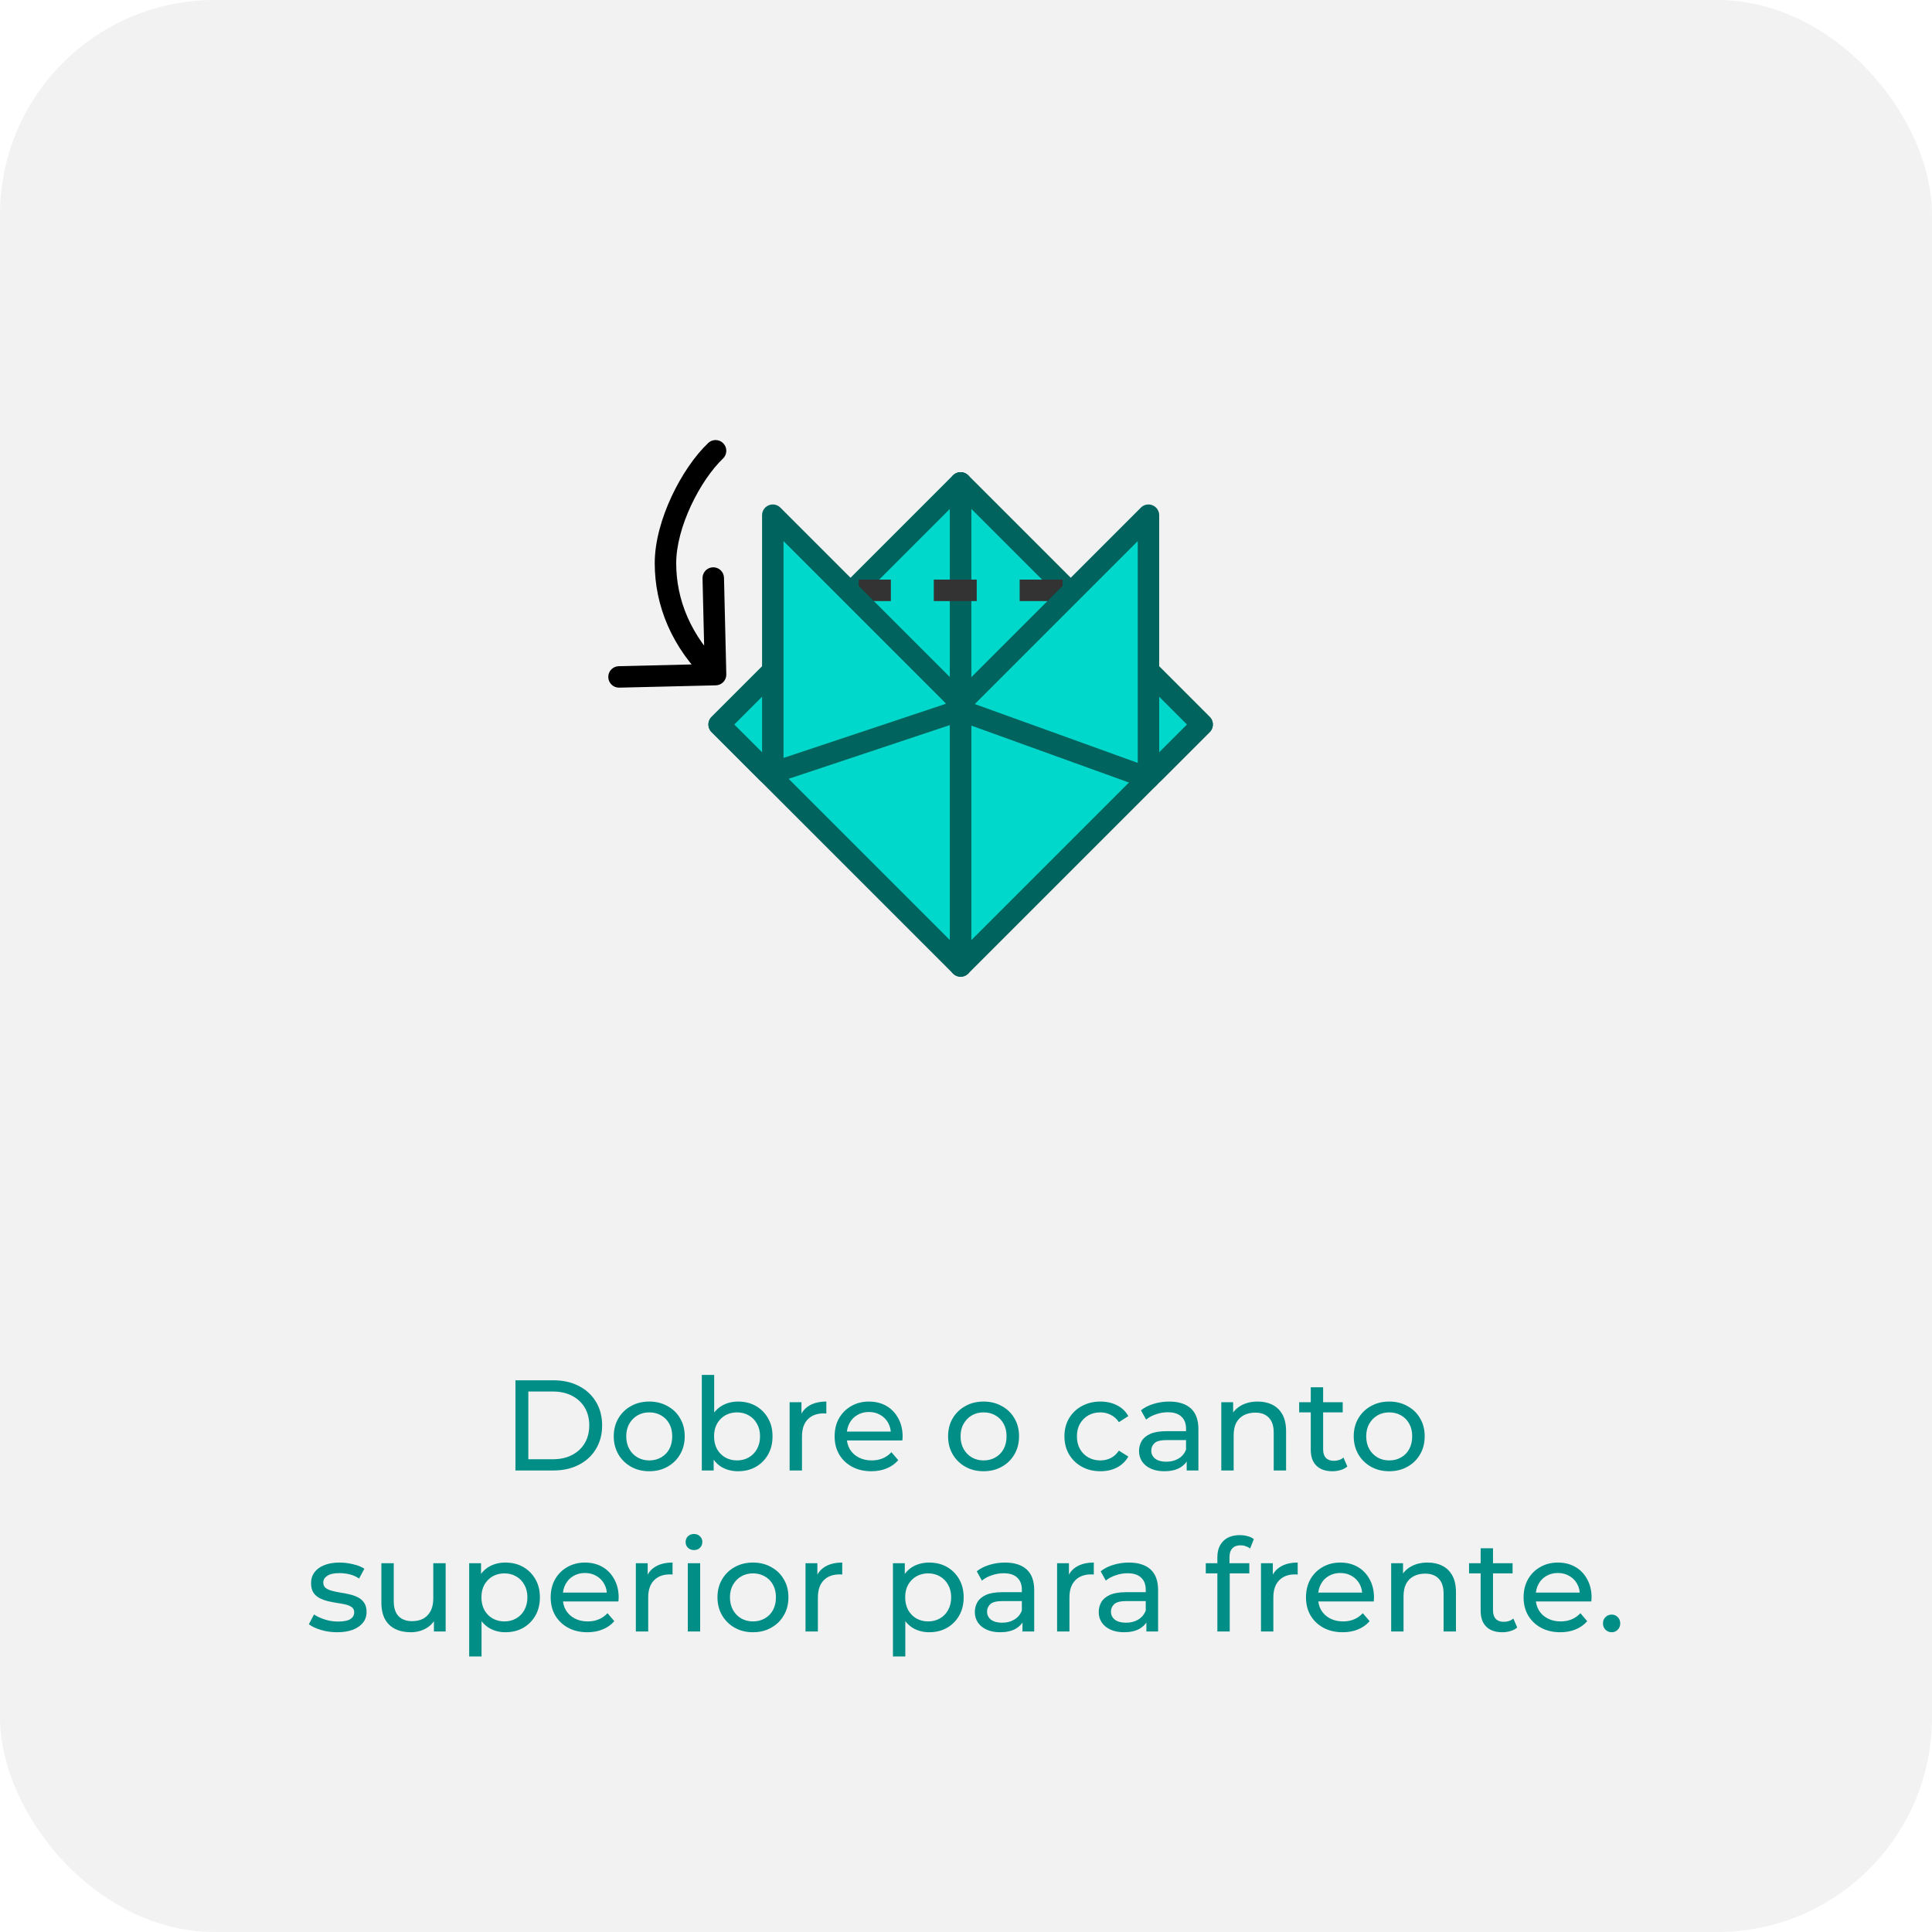 <svg width="180" height="180" viewBox="0 0 180 180" fill="none" xmlns="http://www.w3.org/2000/svg">
<rect width="180" height="180" rx="20" fill="#F2F2F2"/>
<path d="M48.024 137V128.6H51.564C52.46 128.6 53.248 128.776 53.928 129.128C54.616 129.48 55.148 129.972 55.524 130.604C55.908 131.236 56.1 131.968 56.1 132.8C56.1 133.632 55.908 134.364 55.524 134.996C55.148 135.628 54.616 136.12 53.928 136.472C53.248 136.824 52.46 137 51.564 137H48.024ZM49.224 135.956H51.492C52.188 135.956 52.788 135.824 53.292 135.56C53.804 135.296 54.2 134.928 54.48 134.456C54.76 133.976 54.9 133.424 54.9 132.8C54.9 132.168 54.76 131.616 54.48 131.144C54.2 130.672 53.804 130.304 53.292 130.04C52.788 129.776 52.188 129.644 51.492 129.644H49.224V135.956ZM60.494 137.072C59.854 137.072 59.286 136.932 58.79 136.652C58.294 136.372 57.902 135.988 57.614 135.5C57.326 135.004 57.182 134.444 57.182 133.82C57.182 133.188 57.326 132.628 57.614 132.14C57.902 131.652 58.294 131.272 58.79 131C59.286 130.72 59.854 130.58 60.494 130.58C61.126 130.58 61.69 130.72 62.186 131C62.69 131.272 63.082 131.652 63.362 132.14C63.65 132.62 63.794 133.18 63.794 133.82C63.794 134.452 63.65 135.012 63.362 135.5C63.082 135.988 62.69 136.372 62.186 136.652C61.69 136.932 61.126 137.072 60.494 137.072ZM60.494 136.064C60.902 136.064 61.266 135.972 61.586 135.788C61.914 135.604 62.17 135.344 62.354 135.008C62.538 134.664 62.63 134.268 62.63 133.82C62.63 133.364 62.538 132.972 62.354 132.644C62.17 132.308 61.914 132.048 61.586 131.864C61.266 131.68 60.902 131.588 60.494 131.588C60.086 131.588 59.722 131.68 59.402 131.864C59.082 132.048 58.826 132.308 58.634 132.644C58.442 132.972 58.346 133.364 58.346 133.82C58.346 134.268 58.442 134.664 58.634 135.008C58.826 135.344 59.082 135.604 59.402 135.788C59.722 135.972 60.086 136.064 60.494 136.064ZM68.759 137.072C68.215 137.072 67.723 136.952 67.283 136.712C66.851 136.464 66.507 136.1 66.251 135.62C66.003 135.14 65.879 134.54 65.879 133.82C65.879 133.1 66.007 132.5 66.263 132.02C66.527 131.54 66.875 131.18 67.307 130.94C67.747 130.7 68.231 130.58 68.759 130.58C69.383 130.58 69.935 130.716 70.415 130.988C70.895 131.26 71.275 131.64 71.555 132.128C71.835 132.608 71.975 133.172 71.975 133.82C71.975 134.468 71.835 135.036 71.555 135.524C71.275 136.012 70.895 136.392 70.415 136.664C69.935 136.936 69.383 137.072 68.759 137.072ZM65.387 137V128.096H66.539V132.332L66.419 133.808L66.491 135.284V137H65.387ZM68.663 136.064C69.071 136.064 69.435 135.972 69.755 135.788C70.083 135.604 70.339 135.344 70.523 135.008C70.715 134.664 70.811 134.268 70.811 133.82C70.811 133.364 70.715 132.972 70.523 132.644C70.339 132.308 70.083 132.048 69.755 131.864C69.435 131.68 69.071 131.588 68.663 131.588C68.263 131.588 67.899 131.68 67.571 131.864C67.251 132.048 66.995 132.308 66.803 132.644C66.619 132.972 66.527 133.364 66.527 133.82C66.527 134.268 66.619 134.664 66.803 135.008C66.995 135.344 67.251 135.604 67.571 135.788C67.899 135.972 68.263 136.064 68.663 136.064ZM73.567 137V130.64H74.671V132.368L74.563 131.936C74.739 131.496 75.035 131.16 75.451 130.928C75.867 130.696 76.379 130.58 76.987 130.58V131.696C76.939 131.688 76.891 131.684 76.843 131.684C76.803 131.684 76.763 131.684 76.723 131.684C76.107 131.684 75.619 131.868 75.259 132.236C74.899 132.604 74.719 133.136 74.719 133.832V137H73.567ZM81.18 137.072C80.5 137.072 79.9 136.932 79.38 136.652C78.868 136.372 78.468 135.988 78.18 135.5C77.9 135.012 77.76 134.452 77.76 133.82C77.76 133.188 77.896 132.628 78.168 132.14C78.448 131.652 78.828 131.272 79.308 131C79.796 130.72 80.344 130.58 80.952 130.58C81.568 130.58 82.112 130.716 82.584 130.988C83.056 131.26 83.424 131.644 83.688 132.14C83.96 132.628 84.096 133.2 84.096 133.856C84.096 133.904 84.092 133.96 84.084 134.024C84.084 134.088 84.08 134.148 84.072 134.204H78.66V133.376H83.472L83.004 133.664C83.012 133.256 82.928 132.892 82.752 132.572C82.576 132.252 82.332 132.004 82.02 131.828C81.716 131.644 81.36 131.552 80.952 131.552C80.552 131.552 80.196 131.644 79.884 131.828C79.572 132.004 79.328 132.256 79.152 132.584C78.976 132.904 78.888 133.272 78.888 133.688V133.88C78.888 134.304 78.984 134.684 79.176 135.02C79.376 135.348 79.652 135.604 80.004 135.788C80.356 135.972 80.76 136.064 81.216 136.064C81.592 136.064 81.932 136 82.236 135.872C82.548 135.744 82.82 135.552 83.052 135.296L83.688 136.04C83.4 136.376 83.04 136.632 82.608 136.808C82.184 136.984 81.708 137.072 81.18 137.072ZM91.642 137.072C91.002 137.072 90.434 136.932 89.938 136.652C89.442 136.372 89.05 135.988 88.762 135.5C88.474 135.004 88.33 134.444 88.33 133.82C88.33 133.188 88.474 132.628 88.762 132.14C89.05 131.652 89.442 131.272 89.938 131C90.434 130.72 91.002 130.58 91.642 130.58C92.274 130.58 92.838 130.72 93.334 131C93.838 131.272 94.23 131.652 94.51 132.14C94.798 132.62 94.942 133.18 94.942 133.82C94.942 134.452 94.798 135.012 94.51 135.5C94.23 135.988 93.838 136.372 93.334 136.652C92.838 136.932 92.274 137.072 91.642 137.072ZM91.642 136.064C92.05 136.064 92.414 135.972 92.734 135.788C93.062 135.604 93.318 135.344 93.502 135.008C93.686 134.664 93.778 134.268 93.778 133.82C93.778 133.364 93.686 132.972 93.502 132.644C93.318 132.308 93.062 132.048 92.734 131.864C92.414 131.68 92.05 131.588 91.642 131.588C91.234 131.588 90.87 131.68 90.55 131.864C90.23 132.048 89.974 132.308 89.782 132.644C89.59 132.972 89.494 133.364 89.494 133.82C89.494 134.268 89.59 134.664 89.782 135.008C89.974 135.344 90.23 135.604 90.55 135.788C90.87 135.972 91.234 136.064 91.642 136.064ZM102.53 137.072C101.882 137.072 101.302 136.932 100.79 136.652C100.286 136.372 99.89 135.988 99.602 135.5C99.314 135.012 99.17 134.452 99.17 133.82C99.17 133.188 99.314 132.628 99.602 132.14C99.89 131.652 100.286 131.272 100.79 131C101.302 130.72 101.882 130.58 102.53 130.58C103.106 130.58 103.618 130.696 104.066 130.928C104.522 131.152 104.874 131.488 105.122 131.936L104.246 132.5C104.038 132.188 103.782 131.96 103.478 131.816C103.182 131.664 102.862 131.588 102.518 131.588C102.102 131.588 101.73 131.68 101.402 131.864C101.074 132.048 100.814 132.308 100.622 132.644C100.43 132.972 100.334 133.364 100.334 133.82C100.334 134.276 100.43 134.672 100.622 135.008C100.814 135.344 101.074 135.604 101.402 135.788C101.73 135.972 102.102 136.064 102.518 136.064C102.862 136.064 103.182 135.992 103.478 135.848C103.782 135.696 104.038 135.464 104.246 135.152L105.122 135.704C104.874 136.144 104.522 136.484 104.066 136.724C103.618 136.956 103.106 137.072 102.53 137.072ZM110.561 137V135.656L110.501 135.404V133.112C110.501 132.624 110.357 132.248 110.069 131.984C109.789 131.712 109.365 131.576 108.797 131.576C108.421 131.576 108.053 131.64 107.693 131.768C107.333 131.888 107.029 132.052 106.781 132.26L106.301 131.396C106.629 131.132 107.021 130.932 107.477 130.796C107.941 130.652 108.425 130.58 108.929 130.58C109.801 130.58 110.473 130.792 110.945 131.216C111.417 131.64 111.653 132.288 111.653 133.16V137H110.561ZM108.473 137.072C108.001 137.072 107.585 136.992 107.225 136.832C106.873 136.672 106.601 136.452 106.409 136.172C106.217 135.884 106.121 135.56 106.121 135.2C106.121 134.856 106.201 134.544 106.361 134.264C106.529 133.984 106.797 133.76 107.165 133.592C107.541 133.424 108.045 133.34 108.677 133.34H110.693V134.168H108.725C108.149 134.168 107.761 134.264 107.561 134.456C107.361 134.648 107.261 134.88 107.261 135.152C107.261 135.464 107.385 135.716 107.633 135.908C107.881 136.092 108.225 136.184 108.665 136.184C109.097 136.184 109.473 136.088 109.793 135.896C110.121 135.704 110.357 135.424 110.501 135.056L110.729 135.848C110.577 136.224 110.309 136.524 109.925 136.748C109.541 136.964 109.057 137.072 108.473 137.072ZM117.181 130.58C117.701 130.58 118.157 130.68 118.549 130.88C118.949 131.08 119.261 131.384 119.485 131.792C119.709 132.2 119.821 132.716 119.821 133.34V137H118.669V133.472C118.669 132.856 118.517 132.392 118.213 132.08C117.917 131.768 117.497 131.612 116.953 131.612C116.545 131.612 116.189 131.692 115.885 131.852C115.581 132.012 115.345 132.248 115.177 132.56C115.017 132.872 114.937 133.26 114.937 133.724V137H113.785V130.64H114.889V132.356L114.709 131.9C114.917 131.484 115.237 131.16 115.669 130.928C116.101 130.696 116.605 130.58 117.181 130.58ZM124.137 137.072C123.497 137.072 123.001 136.9 122.649 136.556C122.297 136.212 122.121 135.72 122.121 135.08V129.248H123.273V135.032C123.273 135.376 123.357 135.64 123.525 135.824C123.701 136.008 123.949 136.1 124.269 136.1C124.629 136.1 124.929 136 125.169 135.8L125.529 136.628C125.353 136.78 125.141 136.892 124.893 136.964C124.653 137.036 124.401 137.072 124.137 137.072ZM121.041 131.588V130.64H125.097V131.588H121.041ZM129.435 137.072C128.795 137.072 128.227 136.932 127.731 136.652C127.235 136.372 126.843 135.988 126.555 135.5C126.267 135.004 126.123 134.444 126.123 133.82C126.123 133.188 126.267 132.628 126.555 132.14C126.843 131.652 127.235 131.272 127.731 131C128.227 130.72 128.795 130.58 129.435 130.58C130.067 130.58 130.631 130.72 131.127 131C131.631 131.272 132.023 131.652 132.303 132.14C132.591 132.62 132.735 133.18 132.735 133.82C132.735 134.452 132.591 135.012 132.303 135.5C132.023 135.988 131.631 136.372 131.127 136.652C130.631 136.932 130.067 137.072 129.435 137.072ZM129.435 136.064C129.843 136.064 130.207 135.972 130.527 135.788C130.855 135.604 131.111 135.344 131.295 135.008C131.479 134.664 131.571 134.268 131.571 133.82C131.571 133.364 131.479 132.972 131.295 132.644C131.111 132.308 130.855 132.048 130.527 131.864C130.207 131.68 129.843 131.588 129.435 131.588C129.027 131.588 128.663 131.68 128.343 131.864C128.023 132.048 127.767 132.308 127.575 132.644C127.383 132.972 127.287 133.364 127.287 133.82C127.287 134.268 127.383 134.664 127.575 135.008C127.767 135.344 128.023 135.604 128.343 135.788C128.663 135.972 129.027 136.064 129.435 136.064ZM31.404 152.072C30.876 152.072 30.372 152 29.892 151.856C29.42 151.712 29.048 151.536 28.776 151.328L29.256 150.416C29.528 150.6 29.864 150.756 30.264 150.884C30.664 151.012 31.072 151.076 31.488 151.076C32.024 151.076 32.408 151 32.64 150.848C32.88 150.696 33 150.484 33 150.212C33 150.012 32.928 149.856 32.784 149.744C32.64 149.632 32.448 149.548 32.208 149.492C31.976 149.436 31.716 149.388 31.428 149.348C31.14 149.3 30.852 149.244 30.564 149.18C30.276 149.108 30.012 149.012 29.772 148.892C29.532 148.764 29.34 148.592 29.196 148.376C29.052 148.152 28.98 147.856 28.98 147.488C28.98 147.104 29.088 146.768 29.304 146.48C29.52 146.192 29.824 145.972 30.216 145.82C30.616 145.66 31.088 145.58 31.632 145.58C32.048 145.58 32.468 145.632 32.892 145.736C33.324 145.832 33.676 145.972 33.948 146.156L33.456 147.068C33.168 146.876 32.868 146.744 32.556 146.672C32.244 146.6 31.932 146.564 31.62 146.564C31.116 146.564 30.74 146.648 30.492 146.816C30.244 146.976 30.12 147.184 30.12 147.44C30.12 147.656 30.192 147.824 30.336 147.944C30.488 148.056 30.68 148.144 30.912 148.208C31.152 148.272 31.416 148.328 31.704 148.376C31.992 148.416 32.28 148.472 32.568 148.544C32.856 148.608 33.116 148.7 33.348 148.82C33.588 148.94 33.78 149.108 33.924 149.324C34.076 149.54 34.152 149.828 34.152 150.188C34.152 150.572 34.04 150.904 33.816 151.184C33.592 151.464 33.276 151.684 32.868 151.844C32.46 151.996 31.972 152.072 31.404 152.072ZM38.268 152.072C37.724 152.072 37.244 151.972 36.828 151.772C36.42 151.572 36.1 151.268 35.868 150.86C35.644 150.444 35.532 149.924 35.532 149.3V145.64H36.684V149.168C36.684 149.792 36.832 150.26 37.128 150.572C37.432 150.884 37.856 151.04 38.4 151.04C38.8 151.04 39.148 150.96 39.444 150.8C39.74 150.632 39.968 150.392 40.128 150.08C40.288 149.76 40.368 149.376 40.368 148.928V145.64H41.52V152H40.428V150.284L40.608 150.74C40.4 151.164 40.088 151.492 39.672 151.724C39.256 151.956 38.788 152.072 38.268 152.072ZM47.085 152.072C46.557 152.072 46.073 151.952 45.633 151.712C45.201 151.464 44.853 151.1 44.589 150.62C44.333 150.14 44.205 149.54 44.205 148.82C44.205 148.1 44.329 147.5 44.577 147.02C44.833 146.54 45.177 146.18 45.609 145.94C46.049 145.7 46.541 145.58 47.085 145.58C47.709 145.58 48.261 145.716 48.741 145.988C49.221 146.26 49.601 146.64 49.881 147.128C50.161 147.608 50.301 148.172 50.301 148.82C50.301 149.468 50.161 150.036 49.881 150.524C49.601 151.012 49.221 151.392 48.741 151.664C48.261 151.936 47.709 152.072 47.085 152.072ZM43.713 154.328V145.64H44.817V147.356L44.745 148.832L44.865 150.308V154.328H43.713ZM46.989 151.064C47.397 151.064 47.761 150.972 48.081 150.788C48.409 150.604 48.665 150.344 48.849 150.008C49.041 149.664 49.137 149.268 49.137 148.82C49.137 148.364 49.041 147.972 48.849 147.644C48.665 147.308 48.409 147.048 48.081 146.864C47.761 146.68 47.397 146.588 46.989 146.588C46.589 146.588 46.225 146.68 45.897 146.864C45.577 147.048 45.321 147.308 45.129 147.644C44.945 147.972 44.853 148.364 44.853 148.82C44.853 149.268 44.945 149.664 45.129 150.008C45.321 150.344 45.577 150.604 45.897 150.788C46.225 150.972 46.589 151.064 46.989 151.064ZM54.725 152.072C54.045 152.072 53.445 151.932 52.925 151.652C52.413 151.372 52.013 150.988 51.725 150.5C51.445 150.012 51.305 149.452 51.305 148.82C51.305 148.188 51.441 147.628 51.713 147.14C51.993 146.652 52.373 146.272 52.853 146C53.341 145.72 53.889 145.58 54.497 145.58C55.113 145.58 55.657 145.716 56.129 145.988C56.601 146.26 56.969 146.644 57.233 147.14C57.505 147.628 57.641 148.2 57.641 148.856C57.641 148.904 57.637 148.96 57.629 149.024C57.629 149.088 57.625 149.148 57.617 149.204H52.205V148.376H57.017L56.549 148.664C56.557 148.256 56.473 147.892 56.297 147.572C56.121 147.252 55.877 147.004 55.565 146.828C55.261 146.644 54.905 146.552 54.497 146.552C54.097 146.552 53.741 146.644 53.429 146.828C53.117 147.004 52.873 147.256 52.697 147.584C52.521 147.904 52.433 148.272 52.433 148.688V148.88C52.433 149.304 52.529 149.684 52.721 150.02C52.921 150.348 53.197 150.604 53.549 150.788C53.901 150.972 54.305 151.064 54.761 151.064C55.137 151.064 55.477 151 55.781 150.872C56.093 150.744 56.365 150.552 56.597 150.296L57.233 151.04C56.945 151.376 56.585 151.632 56.153 151.808C55.729 151.984 55.253 152.072 54.725 152.072ZM59.24 152V145.64H60.344V147.368L60.236 146.936C60.412 146.496 60.708 146.16 61.124 145.928C61.54 145.696 62.052 145.58 62.66 145.58V146.696C62.612 146.688 62.564 146.684 62.516 146.684C62.476 146.684 62.436 146.684 62.396 146.684C61.78 146.684 61.292 146.868 60.932 147.236C60.572 147.604 60.392 148.136 60.392 148.832V152H59.24ZM64.08 152V145.64H65.232V152H64.08ZM64.656 144.416C64.432 144.416 64.244 144.344 64.092 144.2C63.948 144.056 63.876 143.88 63.876 143.672C63.876 143.456 63.948 143.276 64.092 143.132C64.244 142.988 64.432 142.916 64.656 142.916C64.88 142.916 65.064 142.988 65.208 143.132C65.36 143.268 65.436 143.44 65.436 143.648C65.436 143.864 65.364 144.048 65.22 144.2C65.076 144.344 64.888 144.416 64.656 144.416ZM70.156 152.072C69.516 152.072 68.948 151.932 68.452 151.652C67.956 151.372 67.564 150.988 67.276 150.5C66.988 150.004 66.844 149.444 66.844 148.82C66.844 148.188 66.988 147.628 67.276 147.14C67.564 146.652 67.956 146.272 68.452 146C68.948 145.72 69.516 145.58 70.156 145.58C70.788 145.58 71.352 145.72 71.848 146C72.352 146.272 72.744 146.652 73.024 147.14C73.312 147.62 73.456 148.18 73.456 148.82C73.456 149.452 73.312 150.012 73.024 150.5C72.744 150.988 72.352 151.372 71.848 151.652C71.352 151.932 70.788 152.072 70.156 152.072ZM70.156 151.064C70.564 151.064 70.928 150.972 71.248 150.788C71.576 150.604 71.832 150.344 72.016 150.008C72.2 149.664 72.292 149.268 72.292 148.82C72.292 148.364 72.2 147.972 72.016 147.644C71.832 147.308 71.576 147.048 71.248 146.864C70.928 146.68 70.564 146.588 70.156 146.588C69.748 146.588 69.384 146.68 69.064 146.864C68.744 147.048 68.488 147.308 68.296 147.644C68.104 147.972 68.008 148.364 68.008 148.82C68.008 149.268 68.104 149.664 68.296 150.008C68.488 150.344 68.744 150.604 69.064 150.788C69.384 150.972 69.748 151.064 70.156 151.064ZM75.049 152V145.64H76.153V147.368L76.045 146.936C76.221 146.496 76.517 146.16 76.933 145.928C77.349 145.696 77.861 145.58 78.469 145.58V146.696C78.421 146.688 78.373 146.684 78.325 146.684C78.285 146.684 78.245 146.684 78.205 146.684C77.589 146.684 77.101 146.868 76.741 147.236C76.381 147.604 76.201 148.136 76.201 148.832V152H75.049ZM86.566 152.072C86.038 152.072 85.554 151.952 85.114 151.712C84.682 151.464 84.334 151.1 84.07 150.62C83.814 150.14 83.686 149.54 83.686 148.82C83.686 148.1 83.81 147.5 84.058 147.02C84.314 146.54 84.658 146.18 85.09 145.94C85.53 145.7 86.022 145.58 86.566 145.58C87.19 145.58 87.742 145.716 88.222 145.988C88.702 146.26 89.082 146.64 89.362 147.128C89.642 147.608 89.782 148.172 89.782 148.82C89.782 149.468 89.642 150.036 89.362 150.524C89.082 151.012 88.702 151.392 88.222 151.664C87.742 151.936 87.19 152.072 86.566 152.072ZM83.194 154.328V145.64H84.298V147.356L84.226 148.832L84.346 150.308V154.328H83.194ZM86.47 151.064C86.878 151.064 87.242 150.972 87.562 150.788C87.89 150.604 88.146 150.344 88.33 150.008C88.522 149.664 88.618 149.268 88.618 148.82C88.618 148.364 88.522 147.972 88.33 147.644C88.146 147.308 87.89 147.048 87.562 146.864C87.242 146.68 86.878 146.588 86.47 146.588C86.07 146.588 85.706 146.68 85.378 146.864C85.058 147.048 84.802 147.308 84.61 147.644C84.426 147.972 84.334 148.364 84.334 148.82C84.334 149.268 84.426 149.664 84.61 150.008C84.802 150.344 85.058 150.604 85.378 150.788C85.706 150.972 86.07 151.064 86.47 151.064ZM95.263 152V150.656L95.203 150.404V148.112C95.203 147.624 95.059 147.248 94.771 146.984C94.491 146.712 94.067 146.576 93.499 146.576C93.123 146.576 92.755 146.64 92.395 146.768C92.035 146.888 91.731 147.052 91.483 147.26L91.003 146.396C91.331 146.132 91.723 145.932 92.179 145.796C92.643 145.652 93.127 145.58 93.631 145.58C94.503 145.58 95.175 145.792 95.647 146.216C96.119 146.64 96.355 147.288 96.355 148.16V152H95.263ZM93.175 152.072C92.703 152.072 92.287 151.992 91.927 151.832C91.575 151.672 91.303 151.452 91.111 151.172C90.919 150.884 90.823 150.56 90.823 150.2C90.823 149.856 90.903 149.544 91.063 149.264C91.231 148.984 91.499 148.76 91.867 148.592C92.243 148.424 92.747 148.34 93.379 148.34H95.395V149.168H93.427C92.851 149.168 92.463 149.264 92.263 149.456C92.063 149.648 91.963 149.88 91.963 150.152C91.963 150.464 92.087 150.716 92.335 150.908C92.583 151.092 92.927 151.184 93.367 151.184C93.799 151.184 94.175 151.088 94.495 150.896C94.823 150.704 95.059 150.424 95.203 150.056L95.431 150.848C95.279 151.224 95.011 151.524 94.627 151.748C94.243 151.964 93.759 152.072 93.175 152.072ZM98.487 152V145.64H99.591V147.368L99.483 146.936C99.659 146.496 99.954 146.16 100.371 145.928C100.787 145.696 101.299 145.58 101.907 145.58V146.696C101.859 146.688 101.811 146.684 101.763 146.684C101.723 146.684 101.683 146.684 101.643 146.684C101.027 146.684 100.539 146.868 100.179 147.236C99.819 147.604 99.638 148.136 99.638 148.832V152H98.487ZM106.806 152V150.656L106.746 150.404V148.112C106.746 147.624 106.602 147.248 106.314 146.984C106.034 146.712 105.61 146.576 105.042 146.576C104.666 146.576 104.298 146.64 103.938 146.768C103.578 146.888 103.274 147.052 103.026 147.26L102.546 146.396C102.874 146.132 103.266 145.932 103.722 145.796C104.186 145.652 104.67 145.58 105.174 145.58C106.046 145.58 106.718 145.792 107.19 146.216C107.662 146.64 107.898 147.288 107.898 148.16V152H106.806ZM104.718 152.072C104.246 152.072 103.83 151.992 103.47 151.832C103.118 151.672 102.846 151.452 102.654 151.172C102.462 150.884 102.366 150.56 102.366 150.2C102.366 149.856 102.446 149.544 102.606 149.264C102.774 148.984 103.042 148.76 103.41 148.592C103.786 148.424 104.29 148.34 104.922 148.34H106.938V149.168H104.97C104.394 149.168 104.006 149.264 103.806 149.456C103.606 149.648 103.506 149.88 103.506 150.152C103.506 150.464 103.63 150.716 103.878 150.908C104.126 151.092 104.47 151.184 104.91 151.184C105.342 151.184 105.718 151.088 106.038 150.896C106.366 150.704 106.602 150.424 106.746 150.056L106.974 150.848C106.822 151.224 106.554 151.524 106.17 151.748C105.786 151.964 105.302 152.072 104.718 152.072ZM113.42 152V145.076C113.42 144.452 113.6 143.956 113.96 143.588C114.328 143.212 114.848 143.024 115.52 143.024C115.768 143.024 116.004 143.056 116.228 143.12C116.46 143.176 116.656 143.268 116.816 143.396L116.468 144.272C116.348 144.176 116.212 144.104 116.06 144.056C115.908 144 115.748 143.972 115.58 143.972C115.244 143.972 114.988 144.068 114.812 144.26C114.636 144.444 114.548 144.72 114.548 145.088V145.94L114.572 146.468V152H113.42ZM112.34 146.588V145.64H116.396V146.588H112.34ZM117.483 152V145.64H118.587V147.368L118.479 146.936C118.655 146.496 118.951 146.16 119.367 145.928C119.783 145.696 120.295 145.58 120.903 145.58V146.696C120.855 146.688 120.807 146.684 120.759 146.684C120.719 146.684 120.679 146.684 120.639 146.684C120.023 146.684 119.535 146.868 119.175 147.236C118.815 147.604 118.635 148.136 118.635 148.832V152H117.483ZM125.096 152.072C124.416 152.072 123.816 151.932 123.296 151.652C122.784 151.372 122.384 150.988 122.096 150.5C121.816 150.012 121.676 149.452 121.676 148.82C121.676 148.188 121.812 147.628 122.084 147.14C122.364 146.652 122.744 146.272 123.224 146C123.712 145.72 124.26 145.58 124.868 145.58C125.484 145.58 126.028 145.716 126.5 145.988C126.972 146.26 127.34 146.644 127.604 147.14C127.876 147.628 128.012 148.2 128.012 148.856C128.012 148.904 128.008 148.96 128 149.024C128 149.088 127.996 149.148 127.988 149.204H122.576V148.376H127.388L126.92 148.664C126.928 148.256 126.844 147.892 126.668 147.572C126.492 147.252 126.248 147.004 125.936 146.828C125.632 146.644 125.276 146.552 124.868 146.552C124.468 146.552 124.112 146.644 123.8 146.828C123.488 147.004 123.244 147.256 123.068 147.584C122.892 147.904 122.804 148.272 122.804 148.688V148.88C122.804 149.304 122.9 149.684 123.092 150.02C123.292 150.348 123.568 150.604 123.92 150.788C124.272 150.972 124.676 151.064 125.132 151.064C125.508 151.064 125.848 151 126.152 150.872C126.464 150.744 126.736 150.552 126.968 150.296L127.604 151.04C127.316 151.376 126.956 151.632 126.524 151.808C126.1 151.984 125.624 152.072 125.096 152.072ZM133.008 145.58C133.528 145.58 133.984 145.68 134.376 145.88C134.776 146.08 135.088 146.384 135.312 146.792C135.536 147.2 135.648 147.716 135.648 148.34V152H134.496V148.472C134.496 147.856 134.344 147.392 134.04 147.08C133.744 146.768 133.324 146.612 132.78 146.612C132.372 146.612 132.016 146.692 131.712 146.852C131.408 147.012 131.172 147.248 131.004 147.56C130.844 147.872 130.764 148.26 130.764 148.724V152H129.612V145.64H130.716V147.356L130.536 146.9C130.744 146.484 131.064 146.16 131.496 145.928C131.928 145.696 132.432 145.58 133.008 145.58ZM139.964 152.072C139.324 152.072 138.828 151.9 138.476 151.556C138.124 151.212 137.948 150.72 137.948 150.08V144.248H139.1V150.032C139.1 150.376 139.184 150.64 139.352 150.824C139.528 151.008 139.776 151.1 140.096 151.1C140.456 151.1 140.756 151 140.996 150.8L141.356 151.628C141.18 151.78 140.968 151.892 140.72 151.964C140.48 152.036 140.228 152.072 139.964 152.072ZM136.868 146.588V145.64H140.924V146.588H136.868ZM145.369 152.072C144.689 152.072 144.089 151.932 143.569 151.652C143.057 151.372 142.657 150.988 142.369 150.5C142.089 150.012 141.949 149.452 141.949 148.82C141.949 148.188 142.085 147.628 142.357 147.14C142.637 146.652 143.017 146.272 143.497 146C143.985 145.72 144.533 145.58 145.141 145.58C145.757 145.58 146.301 145.716 146.773 145.988C147.245 146.26 147.613 146.644 147.877 147.14C148.149 147.628 148.285 148.2 148.285 148.856C148.285 148.904 148.281 148.96 148.273 149.024C148.273 149.088 148.269 149.148 148.261 149.204H142.849V148.376H147.661L147.193 148.664C147.201 148.256 147.117 147.892 146.941 147.572C146.765 147.252 146.521 147.004 146.209 146.828C145.905 146.644 145.549 146.552 145.141 146.552C144.741 146.552 144.385 146.644 144.073 146.828C143.761 147.004 143.517 147.256 143.341 147.584C143.165 147.904 143.077 148.272 143.077 148.688V148.88C143.077 149.304 143.173 149.684 143.365 150.02C143.565 150.348 143.841 150.604 144.193 150.788C144.545 150.972 144.949 151.064 145.405 151.064C145.781 151.064 146.121 151 146.425 150.872C146.737 150.744 147.009 150.552 147.241 150.296L147.877 151.04C147.589 151.376 147.229 151.632 146.797 151.808C146.373 151.984 145.897 152.072 145.369 152.072ZM150.161 152.072C149.937 152.072 149.745 151.996 149.585 151.844C149.425 151.684 149.345 151.484 149.345 151.244C149.345 151.004 149.425 150.808 149.585 150.656C149.745 150.504 149.937 150.428 150.161 150.428C150.377 150.428 150.561 150.504 150.713 150.656C150.873 150.808 150.953 151.004 150.953 151.244C150.953 151.484 150.873 151.684 150.713 151.844C150.561 151.996 150.377 152.072 150.161 152.072Z" fill="#008E86"/>
<path d="M66.999 67.5L89.499 45L89.499 90L66.999 67.5Z" fill="#00D8CC" stroke="#00635D" stroke-width="2" stroke-linejoin="round"/>
<path d="M89.5 45L112 67.5L89.5 90L89.5 45Z" fill="#00D8CC" stroke="#00635D" stroke-width="2" stroke-linejoin="round"/>
<path d="M66.999 67.5L89.499 45L89.499 66L71.499 72L66.999 67.5Z" fill="#00D8CC" stroke="#00635D" stroke-width="2" stroke-linejoin="round"/>
<path d="M89.499 45L111.999 67.5L107.499 72L89.499 66L89.499 45Z" fill="#00D8CC" stroke="#00635D" stroke-width="2" stroke-linejoin="round"/>
<path d="M99 55L80 55" stroke="#333333" stroke-width="2" stroke-dasharray="4 4"/>
<path d="M90 66L72 72L72 48L90 66Z" fill="#00D8CC" stroke="#00635D" stroke-width="2" stroke-linejoin="round"/>
<path d="M107 72.5L89 66L107 48L107 72.5Z" fill="#00D8CC" stroke="#00635D" stroke-width="2" stroke-linejoin="round"/>
<path d="M66.693 63.851C67.245 63.838 67.682 63.38 67.668 62.828L67.453 53.83C67.439 53.278 66.981 52.841 66.429 52.854C65.877 52.868 65.44 53.326 65.453 53.878L65.645 61.876L57.647 62.068C57.095 62.081 56.658 62.539 56.672 63.091C56.685 63.644 57.143 64.08 57.695 64.067L66.693 63.851ZM67.359 42.722C67.758 42.341 67.774 41.708 67.392 41.308C67.011 40.908 66.379 40.893 65.979 41.274L67.359 42.722ZM67.359 62.128C64.345 59.256 63 55.85 63 52.468L61 52.468C61 56.417 62.584 60.34 65.979 63.575L67.359 62.128ZM63 52.468C63 50.831 63.538 48.907 64.382 47.1C65.225 45.295 66.326 43.706 67.359 42.722L65.979 41.274C64.722 42.472 63.489 44.285 62.57 46.254C61.652 48.221 61 50.441 61 52.468L63 52.468Z" fill="black"/>
</svg>
